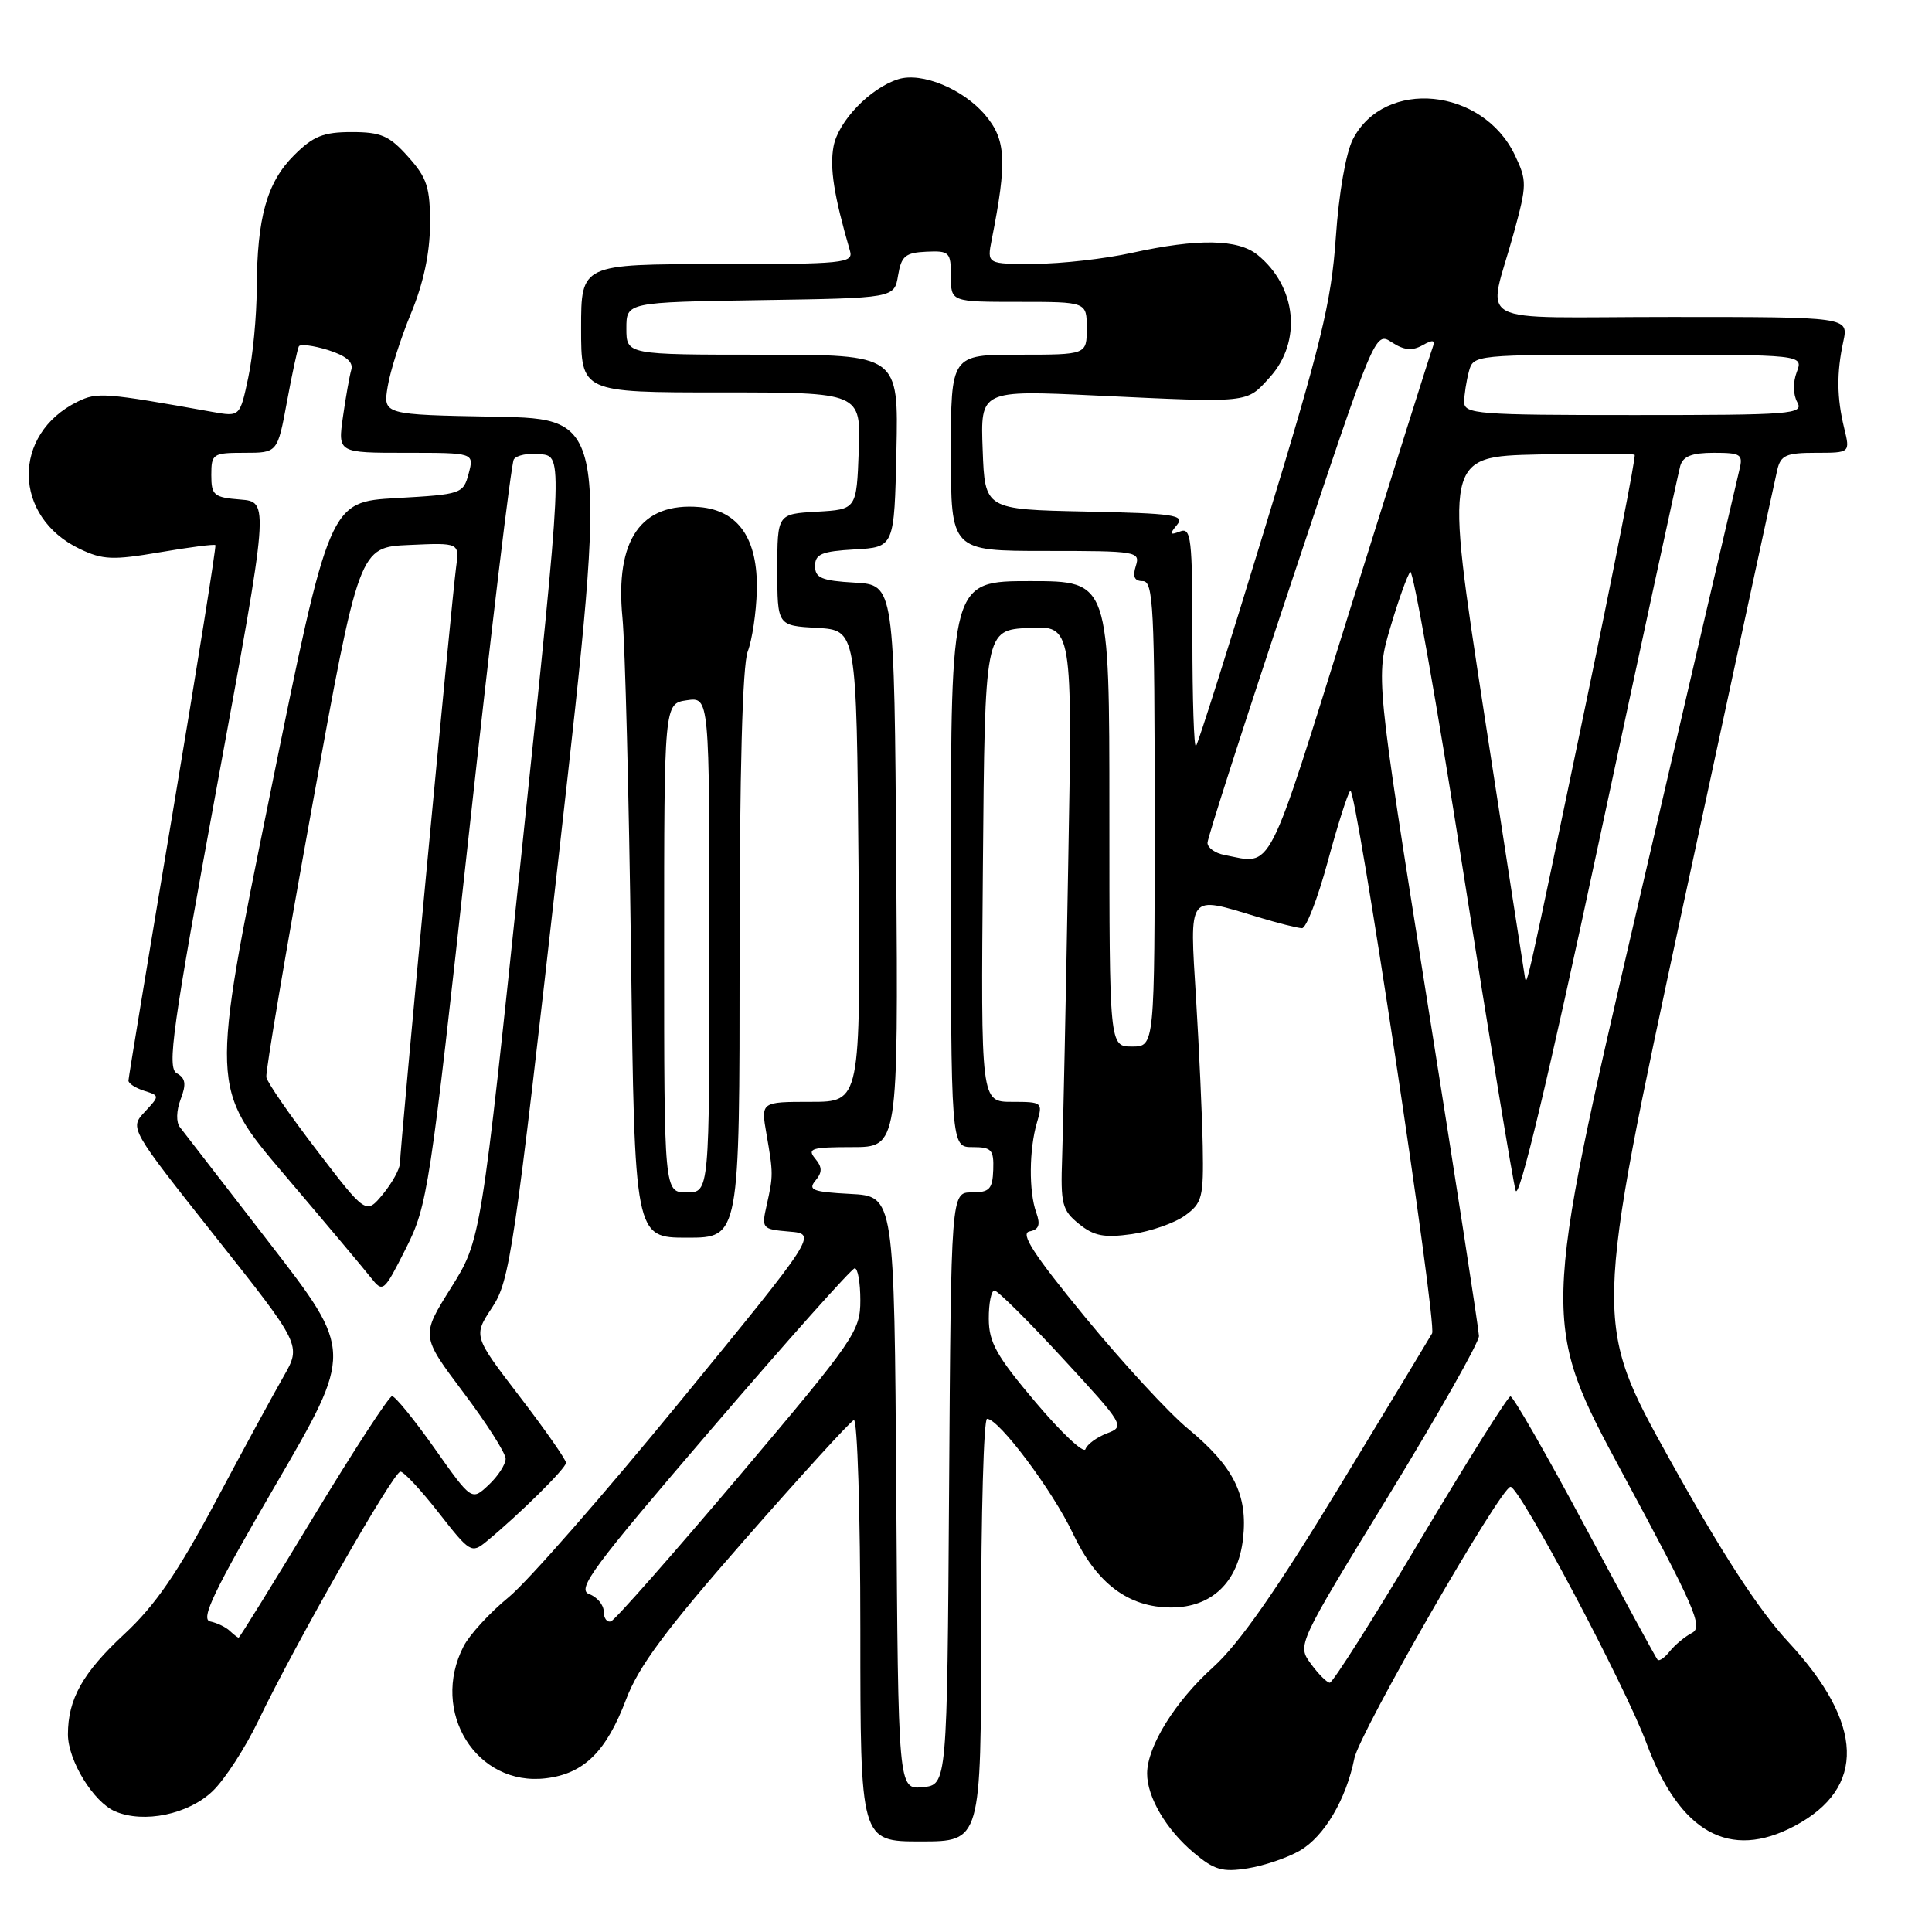 <?xml version="1.0" encoding="UTF-8" standalone="no"?>
<!DOCTYPE svg PUBLIC "-//W3C//DTD SVG 1.1//EN" "http://www.w3.org/Graphics/SVG/1.1/DTD/svg11.dtd" >
<svg xmlns="http://www.w3.org/2000/svg" xmlns:xlink="http://www.w3.org/1999/xlink" version="1.1" viewBox="0 0 256 256">
 <g >
 <path fill="currentColor"
d=" M 172.25 245.21 C 175.48 243.33 178.37 238.43 179.46 233.00 C 180.14 229.59 198.86 197.04 200.15 197.01 C 201.35 196.99 215.33 223.35 218.16 230.96 C 222.57 242.84 229.17 246.53 237.80 241.95 C 247.30 236.91 247.01 228.40 236.99 217.60 C 233.09 213.41 228.16 205.83 221.23 193.36 C 211.14 175.22 211.14 175.22 223.05 119.86 C 229.61 89.41 235.21 63.49 235.50 62.25 C 235.96 60.32 236.69 60.00 240.60 60.00 C 245.16 60.00 245.16 60.00 244.37 56.75 C 243.38 52.68 243.35 49.41 244.25 45.25 C 244.95 42.00 244.95 42.00 221.36 42.00 C 194.35 42.00 197.13 43.50 200.60 30.81 C 202.33 24.48 202.34 23.94 200.73 20.56 C 196.47 11.62 183.46 10.34 179.27 18.44 C 178.34 20.24 177.40 25.62 177.00 31.50 C 176.40 40.09 175.08 45.52 167.62 69.94 C 162.85 85.59 158.73 98.60 158.47 98.86 C 158.21 99.12 158.00 92.69 158.00 84.56 C 158.00 71.27 157.83 69.85 156.36 70.42 C 155.00 70.94 154.93 70.79 155.96 69.55 C 157.04 68.24 155.55 68.02 143.85 67.78 C 130.50 67.50 130.50 67.50 130.21 59.60 C 129.91 51.69 129.91 51.69 145.21 52.41 C 165.83 53.38 165.11 53.46 168.25 50.00 C 172.55 45.26 171.82 37.97 166.63 33.77 C 164.03 31.67 158.74 31.58 150.00 33.50 C 146.43 34.29 140.64 34.95 137.14 34.96 C 130.77 35.00 130.77 35.00 131.41 31.75 C 133.46 21.39 133.31 18.52 130.57 15.27 C 127.65 11.79 122.12 9.51 119.01 10.50 C 115.29 11.68 111.08 16.05 110.45 19.40 C 109.92 22.24 110.50 25.92 112.63 33.25 C 113.10 34.87 111.80 35.00 95.07 35.00 C 77.00 35.00 77.00 35.00 77.00 43.50 C 77.00 52.00 77.00 52.00 95.54 52.00 C 114.08 52.00 114.08 52.00 113.79 59.75 C 113.50 67.50 113.50 67.50 108.25 67.80 C 103.00 68.10 103.00 68.10 103.00 75.50 C 103.00 82.90 103.00 82.90 108.25 83.20 C 113.50 83.50 113.50 83.50 113.76 114.75 C 114.03 146.00 114.03 146.00 107.43 146.00 C 100.82 146.00 100.82 146.00 101.56 150.25 C 102.47 155.49 102.47 155.75 101.59 159.69 C 100.89 162.79 100.97 162.88 104.58 163.19 C 108.29 163.50 108.29 163.50 90.11 185.71 C 80.12 197.92 69.90 209.59 67.41 211.63 C 64.91 213.67 62.23 216.60 61.44 218.12 C 56.94 226.81 63.14 236.76 72.35 235.63 C 77.38 235.02 80.34 232.10 82.97 225.16 C 84.62 220.80 88.22 215.95 98.70 204.00 C 106.17 195.47 112.67 188.35 113.14 188.17 C 113.61 187.98 114.00 200.47 114.00 215.92 C 114.00 244.00 114.00 244.00 122.00 244.00 C 130.00 244.00 130.00 244.00 130.00 216.00 C 130.00 200.60 130.35 188.00 130.79 188.00 C 132.35 188.00 139.48 197.51 142.16 203.18 C 145.30 209.82 149.51 212.99 155.19 213.00 C 160.56 213.00 164.06 209.65 164.71 203.88 C 165.36 198.08 163.47 194.32 157.40 189.30 C 154.86 187.21 148.73 180.55 143.76 174.50 C 136.97 166.23 135.15 163.42 136.41 163.17 C 137.67 162.92 137.89 162.30 137.31 160.67 C 136.31 157.90 136.36 152.29 137.40 148.75 C 138.20 146.06 138.12 146.00 134.09 146.00 C 129.97 146.00 129.97 146.00 130.24 114.75 C 130.50 83.50 130.50 83.50 136.30 83.20 C 142.11 82.90 142.11 82.90 141.54 114.70 C 141.24 132.19 140.87 149.58 140.74 153.34 C 140.52 159.55 140.73 160.36 142.96 162.17 C 144.95 163.78 146.29 164.04 149.96 163.53 C 152.46 163.17 155.62 162.07 157.00 161.08 C 159.30 159.42 159.49 158.69 159.37 151.89 C 159.29 147.82 158.89 138.99 158.48 132.25 C 157.62 118.25 157.30 118.67 166.59 121.49 C 169.29 122.31 171.96 122.98 172.52 122.99 C 173.08 123.00 174.60 119.06 175.91 114.25 C 177.21 109.44 178.56 105.17 178.92 104.77 C 179.65 103.93 190.44 175.43 189.76 176.68 C 189.51 177.13 183.99 186.28 177.47 197.00 C 169.15 210.71 164.19 217.80 160.77 220.89 C 155.70 225.45 152.00 231.42 152.00 235.01 C 152.00 238.13 154.52 242.42 158.16 245.48 C 160.90 247.79 161.98 248.10 165.35 247.56 C 167.53 247.21 170.64 246.15 172.25 245.21 Z  M 28.17 237.34 C 29.79 235.79 32.51 231.59 34.23 228.01 C 39.07 217.91 52.13 195.00 53.06 195.00 C 53.51 195.00 55.80 197.46 58.15 200.47 C 62.27 205.75 62.49 205.87 64.46 204.25 C 68.82 200.66 75.00 194.55 75.00 193.83 C 75.00 193.41 72.24 189.46 68.86 185.05 C 62.71 177.03 62.71 177.03 65.21 173.25 C 67.56 169.70 68.10 166.07 74.14 112.49 C 80.56 55.50 80.56 55.50 65.66 55.22 C 50.75 54.95 50.75 54.95 51.37 51.22 C 51.70 49.18 53.10 44.80 54.47 41.50 C 56.11 37.54 56.96 33.55 56.98 29.77 C 57.00 24.83 56.60 23.58 54.08 20.77 C 51.59 17.98 50.49 17.50 46.60 17.50 C 42.84 17.50 41.50 18.04 38.95 20.59 C 35.36 24.17 34.06 28.85 34.02 38.20 C 34.01 41.89 33.50 47.22 32.89 50.06 C 31.79 55.23 31.79 55.23 28.14 54.58 C 13.84 52.02 12.88 51.95 10.29 53.22 C 1.52 57.52 1.68 68.50 10.58 72.74 C 13.62 74.19 14.95 74.24 21.17 73.18 C 25.09 72.51 28.40 72.08 28.54 72.23 C 28.67 72.38 26.14 88.25 22.91 107.50 C 19.68 126.75 17.03 142.81 17.02 143.18 C 17.01 143.56 17.94 144.16 19.09 144.53 C 21.17 145.19 21.17 145.19 19.17 147.34 C 17.17 149.50 17.17 149.50 28.55 163.88 C 39.94 178.25 39.94 178.25 37.58 182.38 C 36.28 184.64 32.21 192.12 28.55 199.00 C 23.52 208.42 20.56 212.73 16.50 216.50 C 10.96 221.64 9.00 225.13 9.00 229.82 C 9.01 233.29 12.39 238.80 15.26 240.02 C 19.07 241.64 24.95 240.42 28.17 237.34 Z  M 98.00 126.57 C 98.00 102.24 98.38 88.14 99.08 86.32 C 99.67 84.77 100.21 81.14 100.28 78.26 C 100.45 71.42 97.86 67.63 92.69 67.19 C 84.95 66.53 81.48 71.51 82.48 81.86 C 82.83 85.51 83.34 105.49 83.61 126.25 C 84.09 164.00 84.09 164.00 91.05 164.00 C 98.00 164.00 98.00 164.00 98.00 126.57 Z  M 118.76 197.81 C 118.50 158.50 118.50 158.50 112.67 158.20 C 107.71 157.94 107.02 157.68 108.04 156.45 C 108.98 155.32 108.97 154.67 108.00 153.50 C 106.92 152.19 107.55 152.00 112.89 152.00 C 119.02 152.00 119.02 152.00 118.76 114.75 C 118.50 77.50 118.50 77.50 113.25 77.20 C 108.87 76.95 108.00 76.58 108.00 75.00 C 108.00 73.42 108.87 73.05 113.25 72.80 C 118.50 72.50 118.50 72.50 118.78 59.75 C 119.06 47.00 119.06 47.00 101.03 47.00 C 83.00 47.00 83.00 47.00 83.00 43.52 C 83.00 40.05 83.00 40.05 100.75 39.77 C 118.50 39.50 118.50 39.50 119.00 36.50 C 119.43 33.93 119.96 33.48 122.75 33.35 C 125.81 33.21 126.00 33.41 126.00 36.60 C 126.00 40.00 126.00 40.00 135.00 40.00 C 144.00 40.00 144.00 40.00 144.00 43.50 C 144.00 47.00 144.00 47.00 135.00 47.00 C 126.00 47.00 126.00 47.00 126.00 60.00 C 126.00 73.00 126.00 73.00 138.57 73.00 C 150.68 73.00 151.11 73.07 150.50 75.00 C 150.05 76.42 150.32 77.00 151.43 77.00 C 152.82 77.00 153.00 80.50 153.00 107.83 C 153.00 138.67 153.00 138.67 150.00 138.67 C 147.00 138.67 147.00 138.67 147.00 107.83 C 147.00 77.00 147.00 77.00 136.50 77.00 C 126.00 77.00 126.00 77.00 126.00 114.50 C 126.00 152.00 126.00 152.00 128.86 152.00 C 131.39 152.00 131.70 152.34 131.61 155.00 C 131.52 157.57 131.11 158.00 128.76 158.00 C 126.02 158.00 126.02 158.00 125.76 197.25 C 125.50 236.50 125.50 236.50 122.26 236.81 C 119.02 237.12 119.02 237.12 118.76 197.81 Z  M 173.69 220.45 C 171.88 217.97 171.88 217.97 183.94 198.27 C 190.57 187.43 195.98 177.87 195.97 177.03 C 195.95 176.19 192.86 156.19 189.11 132.60 C 182.29 89.69 182.29 89.69 184.24 83.10 C 185.31 79.47 186.50 76.18 186.87 75.78 C 187.23 75.39 190.38 93.16 193.85 115.28 C 197.32 137.40 200.46 156.51 200.83 157.75 C 201.26 159.20 205.12 143.08 211.82 111.75 C 217.50 85.21 222.37 62.71 222.64 61.75 C 223.00 60.46 224.18 60.00 227.09 60.00 C 230.68 60.00 230.99 60.20 230.48 62.25 C 230.17 63.49 224.13 89.40 217.06 119.84 C 204.20 175.18 204.20 175.18 215.05 195.33 C 224.57 212.98 225.70 215.58 224.21 216.36 C 223.27 216.85 221.94 217.95 221.26 218.80 C 220.58 219.66 219.85 220.16 219.64 219.93 C 219.42 219.69 215.10 211.74 210.02 202.25 C 204.94 192.76 200.50 185.01 200.14 185.03 C 199.79 185.05 194.42 193.60 188.20 204.03 C 181.99 214.46 176.59 222.99 176.20 222.97 C 175.82 222.95 174.69 221.82 173.69 220.45 Z  M 80.00 213.55 C 80.00 212.66 79.13 211.61 78.06 211.22 C 76.38 210.59 78.58 207.63 94.31 189.31 C 104.31 177.65 112.84 168.09 113.25 168.06 C 113.66 168.03 114.00 169.93 114.00 172.30 C 114.00 176.39 113.25 177.48 97.97 195.55 C 89.15 205.97 81.50 214.65 80.97 214.83 C 80.44 215.02 80.00 214.44 80.00 213.55 Z  M 137.24 185.83 C 132.06 179.71 131.03 177.88 131.02 174.75 C 131.01 172.69 131.35 171.00 131.77 171.00 C 132.19 171.00 136.27 175.05 140.83 180.00 C 148.98 188.84 149.09 189.02 146.67 189.93 C 145.32 190.45 144.04 191.39 143.83 192.02 C 143.62 192.65 140.65 189.87 137.24 185.83 Z  M 202.06 129.50 C 201.96 128.95 199.53 113.20 196.65 94.50 C 191.43 60.50 191.43 60.50 203.85 60.22 C 210.68 60.06 216.42 60.09 216.60 60.27 C 216.79 60.45 213.85 75.43 210.07 93.55 C 202.28 130.92 202.29 130.86 202.06 129.50 Z  M 162.25 113.29 C 161.01 113.06 160.00 112.33 160.00 111.68 C 160.00 111.03 164.99 95.52 171.10 77.20 C 182.17 43.99 182.21 43.90 184.41 45.35 C 186.03 46.41 187.11 46.52 188.47 45.76 C 189.92 44.95 190.21 45.03 189.81 46.11 C 189.52 46.87 184.61 62.46 178.89 80.75 C 167.69 116.58 168.73 114.54 162.25 113.29 Z  M 194.01 53.25 C 194.02 52.29 194.30 50.49 194.63 49.25 C 195.23 47.00 195.27 47.00 217.09 47.00 C 238.95 47.00 238.95 47.00 238.08 49.30 C 237.56 50.67 237.59 52.29 238.15 53.30 C 239.03 54.88 237.47 55.00 216.55 55.00 C 195.74 55.00 194.00 54.87 194.01 53.25 Z  M 30.45 216.10 C 29.93 215.60 28.76 215.04 27.85 214.85 C 26.53 214.57 28.34 210.81 36.50 196.79 C 46.81 179.08 46.81 179.08 35.77 164.79 C 29.70 156.93 24.34 149.99 23.85 149.37 C 23.32 148.71 23.36 147.18 23.94 145.65 C 24.71 143.64 24.59 142.87 23.42 142.21 C 22.11 141.48 22.83 136.36 28.79 103.94 C 35.67 66.50 35.67 66.50 31.84 66.19 C 28.33 65.91 28.00 65.63 28.00 62.94 C 28.00 60.13 28.20 60.00 32.39 60.00 C 36.77 60.00 36.77 60.00 38.02 53.25 C 38.70 49.54 39.42 46.23 39.60 45.89 C 39.79 45.56 41.53 45.78 43.46 46.38 C 45.84 47.13 46.84 47.97 46.55 48.99 C 46.31 49.82 45.81 52.64 45.44 55.25 C 44.77 60.00 44.77 60.00 53.80 60.00 C 62.83 60.00 62.83 60.00 62.10 62.75 C 61.38 65.44 61.16 65.51 52.51 66.00 C 43.65 66.50 43.65 66.50 35.77 105.31 C 27.88 144.12 27.88 144.12 37.69 155.66 C 43.09 162.01 48.24 168.14 49.14 169.29 C 50.75 171.32 50.85 171.24 53.78 165.43 C 56.66 159.71 56.95 157.81 62.11 110.70 C 65.04 83.86 67.73 61.44 68.08 60.88 C 68.43 60.31 70.04 60.00 71.66 60.18 C 74.60 60.50 74.60 60.50 69.17 112.41 C 63.73 164.31 63.73 164.31 59.75 170.66 C 55.77 177.01 55.77 177.01 61.38 184.48 C 64.47 188.58 67.00 192.55 67.00 193.29 C 67.00 194.04 65.99 195.60 64.75 196.76 C 62.50 198.88 62.50 198.88 57.60 191.94 C 54.90 188.12 52.36 185.00 51.95 185.00 C 51.55 185.00 46.86 192.20 41.53 201.00 C 36.20 209.80 31.75 217.00 31.62 217.00 C 31.50 217.00 30.97 216.59 30.45 216.10 Z  M 42.00 152.45 C 38.42 147.79 35.40 143.41 35.29 142.73 C 35.17 142.06 37.89 125.97 41.33 107.00 C 47.59 72.50 47.59 72.50 54.24 72.21 C 60.89 71.91 60.89 71.91 60.43 75.21 C 59.88 79.20 53.00 152.16 53.00 154.11 C 52.99 154.88 51.98 156.72 50.75 158.22 C 48.50 160.94 48.50 160.94 42.00 152.45 Z  M 88.00 125.61 C 88.00 93.23 88.00 93.23 91.00 92.79 C 94.00 92.35 94.00 92.35 94.00 125.17 C 94.00 158.00 94.00 158.00 91.00 158.00 C 88.00 158.00 88.00 158.00 88.00 125.61 Z "/>
</g>
</svg>